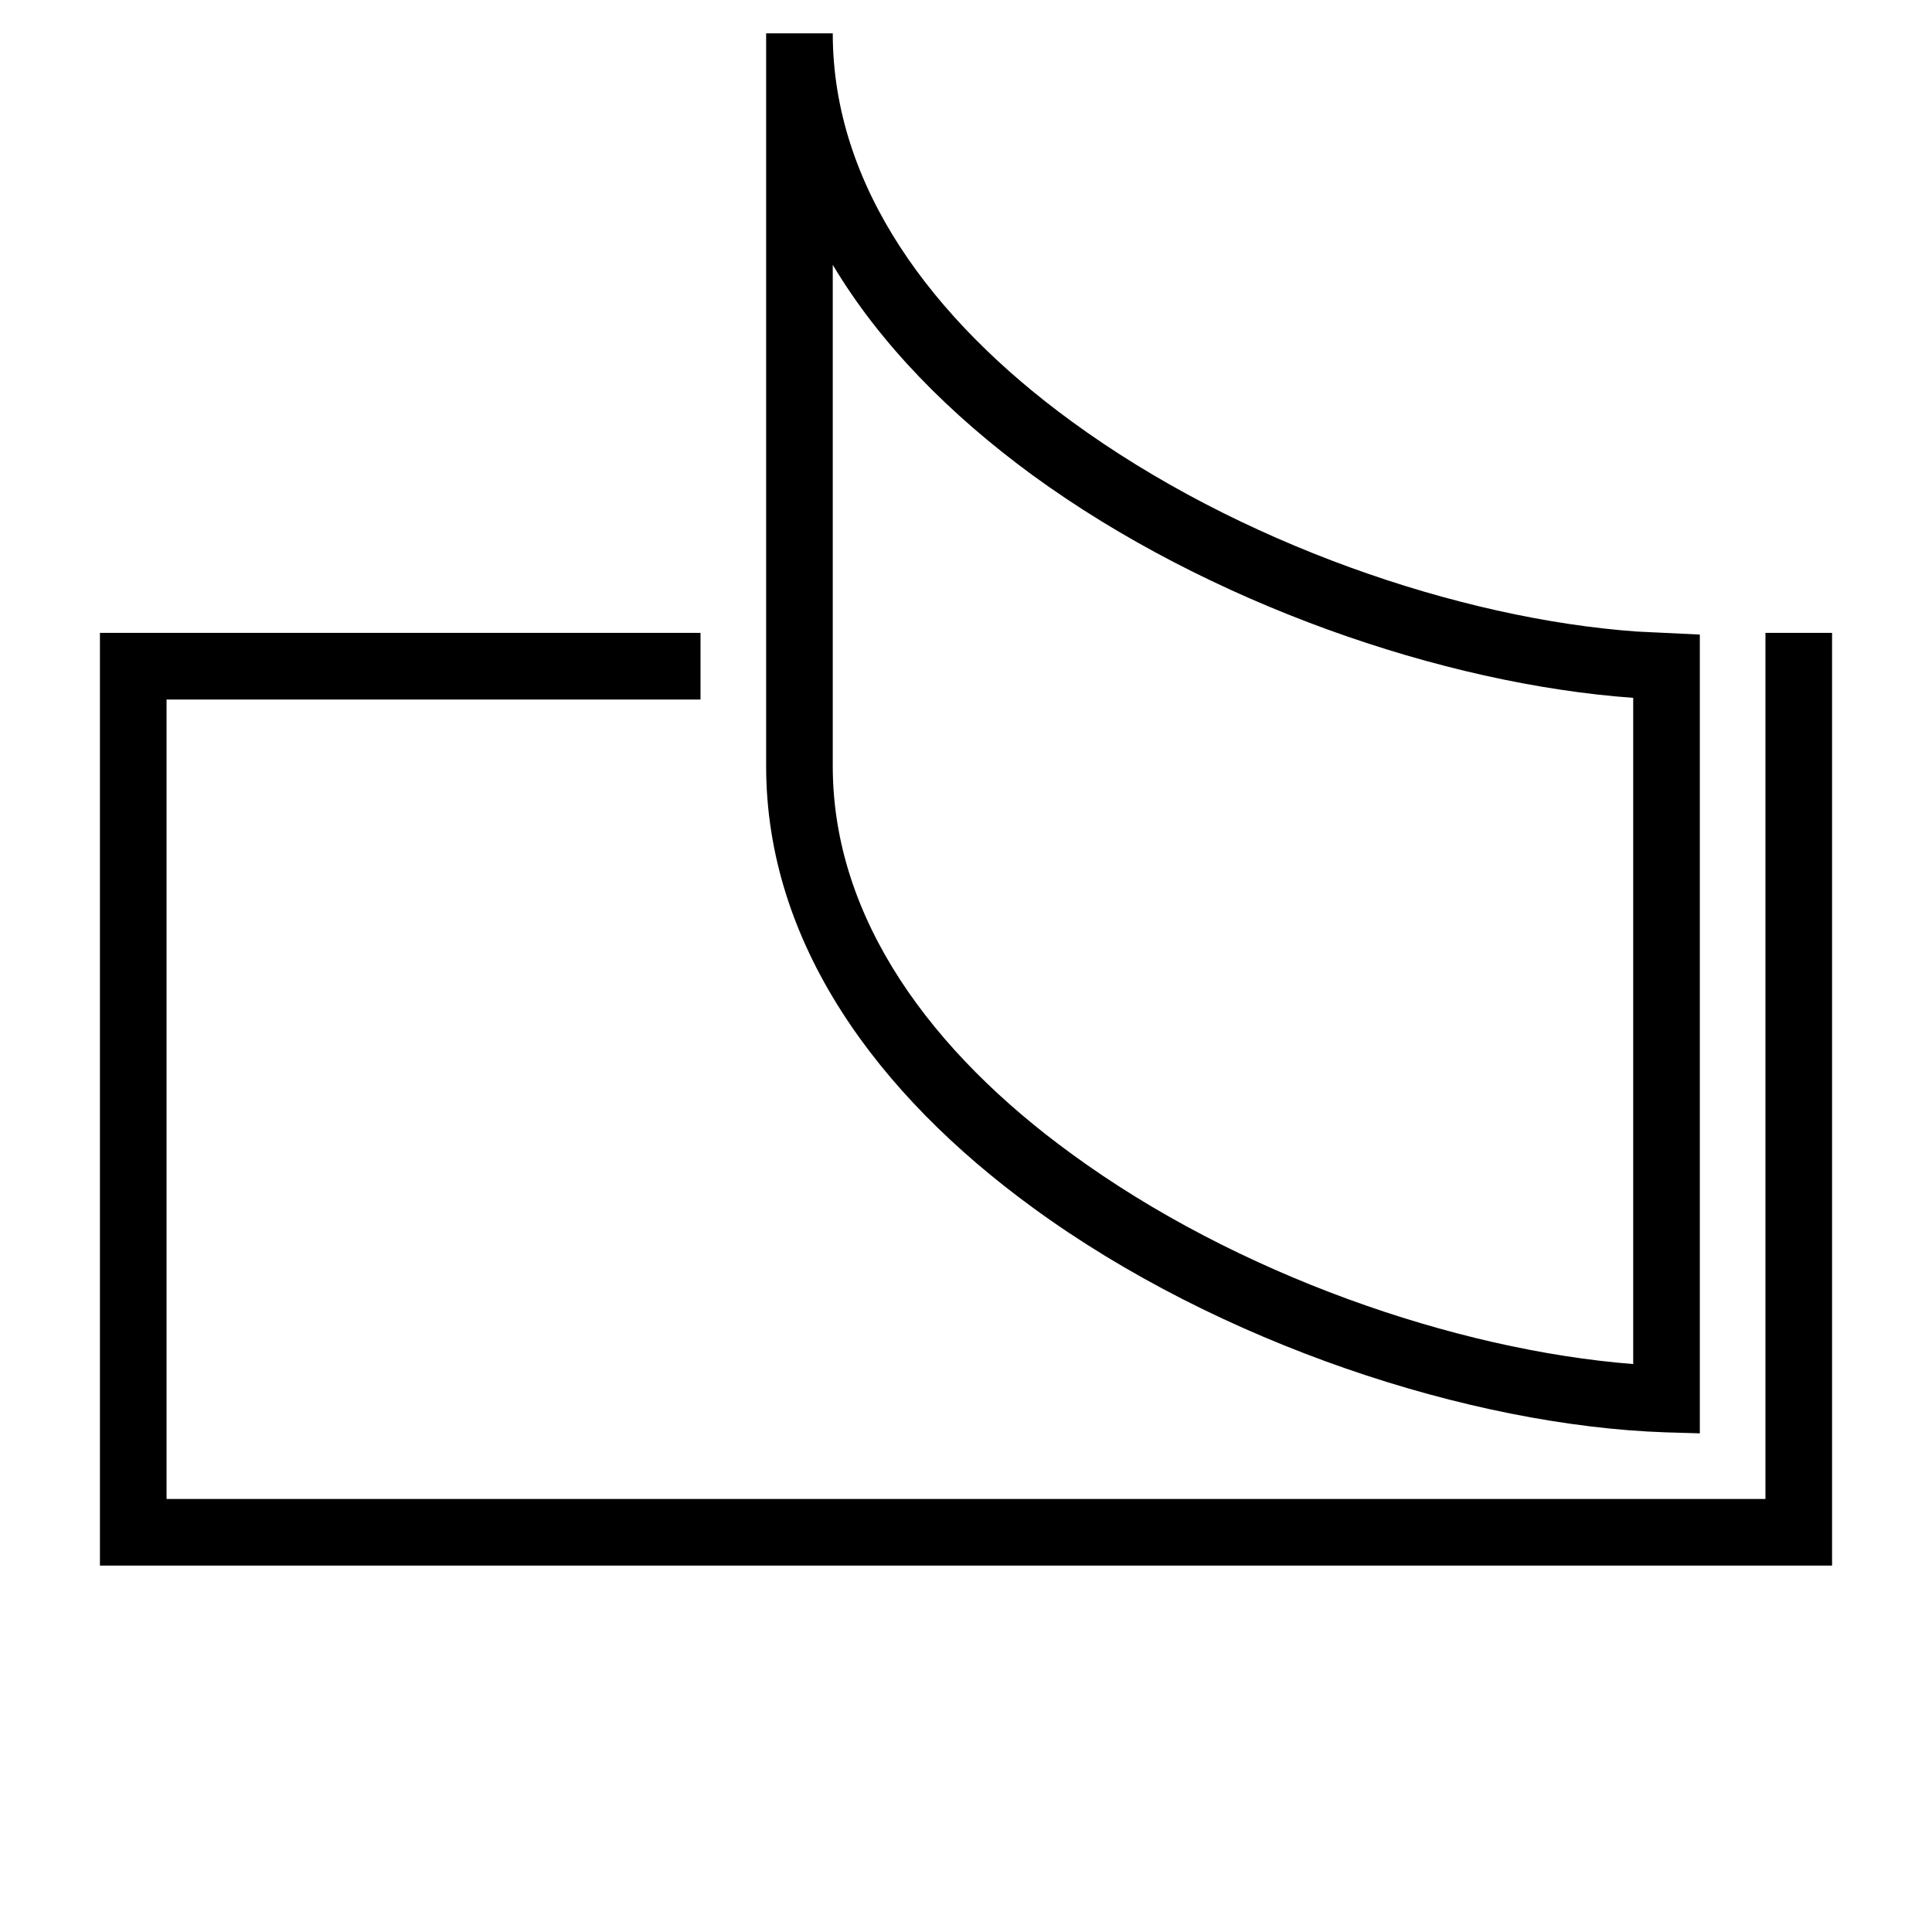 <?xml version="1.0" encoding="UTF-8"?>
<!DOCTYPE svg PUBLIC "-//W3C//DTD SVG 1.1//EN" "http://www.w3.org/Graphics/SVG/1.1/DTD/svg11.dtd">
<svg xmlns="http://www.w3.org/2000/svg" xml:space="preserve" width="580px" height="580px" shape-rendering="geometricPrecision" text-rendering="geometricPrecision" image-rendering="optimizeQuality" fill-rule="nonzero" clip-rule="nonzero" viewBox="0 0 5800 5800" xmlns:xlink="http://www.w3.org/1999/xlink">
	<title>receipt_book icon</title>
	<desc>receipt_book icon from the IconExperience.com I-Collection. Copyright by INCORS GmbH (www.incors.com).</desc>
		<path id="curve28"  d="M2300 2300l0 -2200 200 0c0,460 299,860 717,1165 499,365 1163,593 1698,631 63,3 125,6 188,9l0 2398 -103 -3c-585,-20 -1341,-266 -1900,-675 -466,-340 -800,-793 -800,-1325zm-197 -400l0 200 -1603 0 0 2400 4800 0 0 -2600 200 0 0 2800 -5200 0 0 -2800 1803 0zm397 -1105l0 1505c0,460 299,860 717,1164 495,362 1152,589 1686,631l0 -2000c-570,-41 -1275,-283 -1804,-669 -247,-181 -457,-393 -599,-631z"/>
</svg>